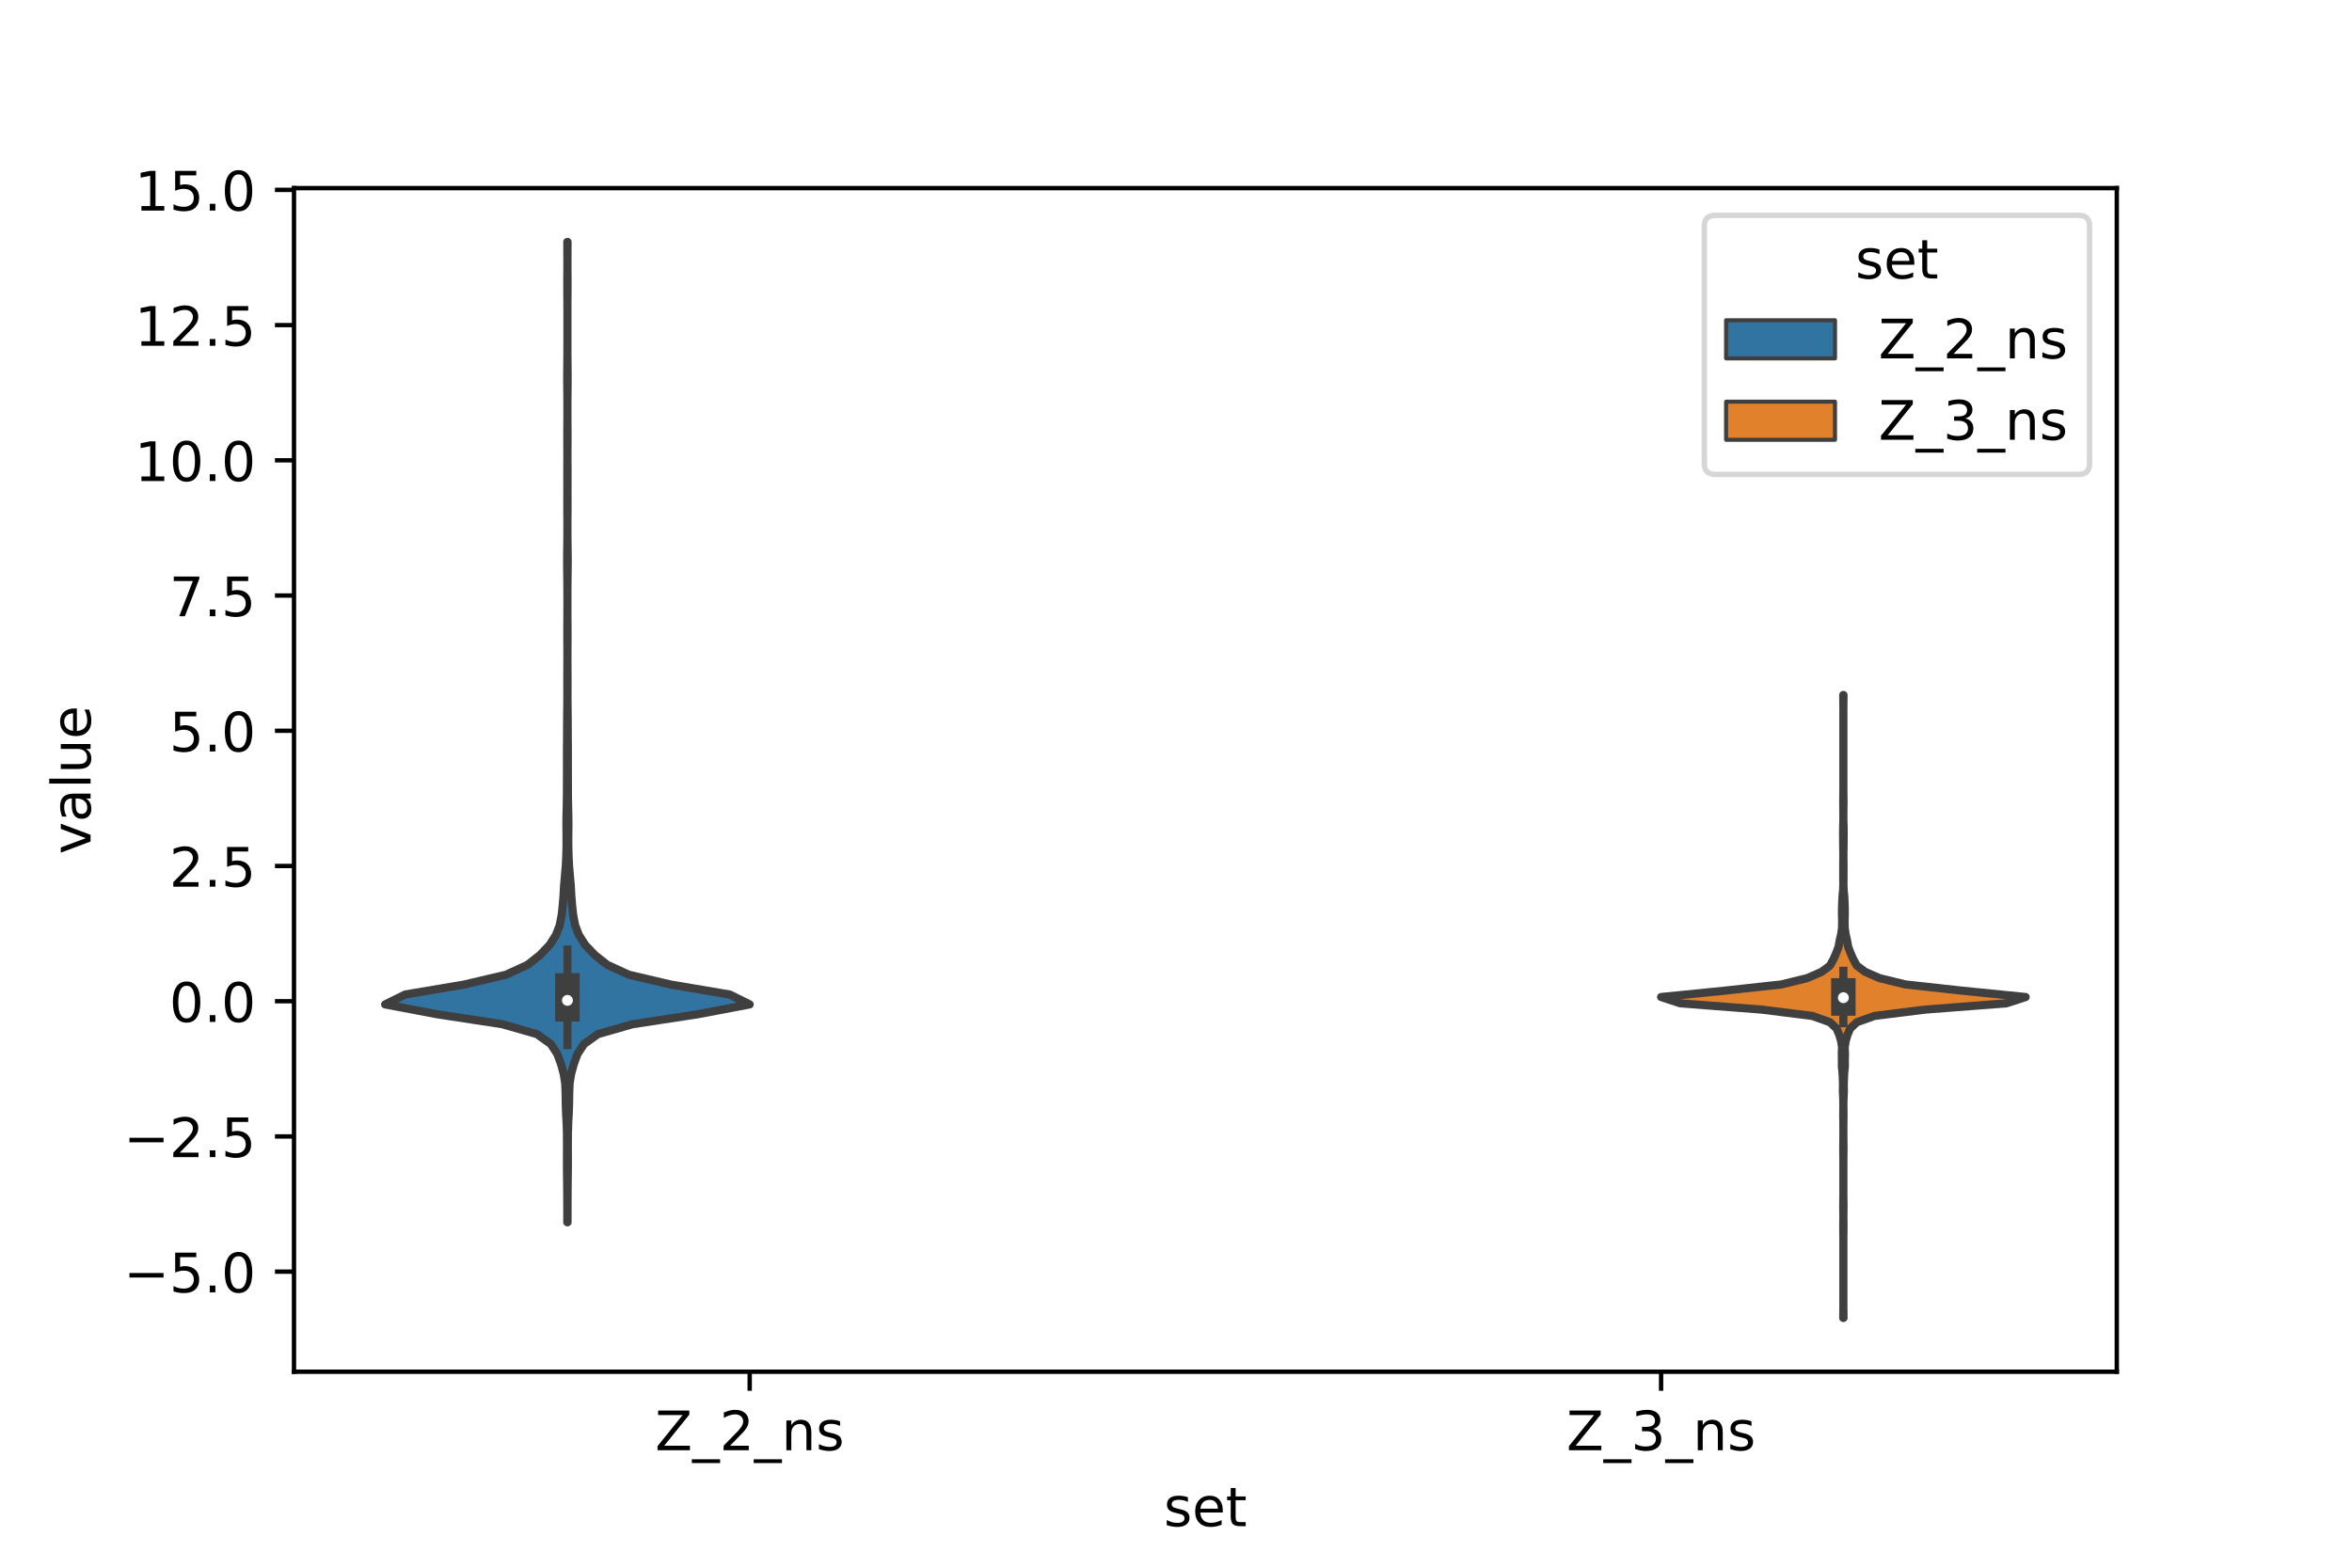 <?xml version="1.0" encoding="utf-8" standalone="no"?>
<!DOCTYPE svg PUBLIC "-//W3C//DTD SVG 1.1//EN"
  "http://www.w3.org/Graphics/SVG/1.1/DTD/svg11.dtd">
<!-- Created with matplotlib (https://matplotlib.org/) -->
<svg height="288pt" version="1.1" viewBox="0 0 432 288" width="432pt" xmlns="http://www.w3.org/2000/svg" xmlns:xlink="http://www.w3.org/1999/xlink">
 <defs>
  <style type="text/css">*{stroke-linecap:butt;stroke-linejoin:round;}</style>
 </defs>
 <g id="figure_1">
  <g id="patch_1">
   <path d="M 0 288 
L 432 288 
L 432 0 
L 0 0 
z
" style="fill:#ffffff;"/>
  </g>
  <g id="axes_1">
   <g id="patch_2">
    <path d="M 54 252 
L 388.8 252 
L 388.8 34.56 
L 54 34.56 
z
" style="fill:#ffffff;"/>
   </g>
   <g id="PolyCollection_1">
    <defs>
     <path d="M 104.243 -63.458 
L 104.197 -63.458 
L 104.198 -65.277 
L 104.194 -67.096 
L 104.187 -68.916 
L 104.171 -70.735 
L 104.146 -72.554 
L 104.133 -74.373 
L 104.143 -76.192 
L 104.142 -78.011 
L 104.131 -79.831 
L 104.075 -81.65 
L 103.978 -83.469 
L 103.916 -85.288 
L 103.889 -87.107 
L 103.823 -88.927 
L 103.533 -90.746 
L 103.035 -92.565 
L 102.36 -94.384 
L 101.162 -96.203 
L 98.616 -98.022 
L 92.264 -99.842 
L 80.348 -101.661 
L 70.74 -103.48 
L 74.419 -105.299 
L 85.191 -107.118 
L 92.956 -108.937 
L 96.91 -110.757 
L 99.213 -112.576 
L 100.943 -114.395 
L 102.112 -116.214 
L 102.805 -118.033 
L 103.158 -119.853 
L 103.36 -121.672 
L 103.505 -123.491 
L 103.605 -125.31 
L 103.769 -127.129 
L 103.923 -128.948 
L 104.011 -130.768 
L 104.058 -132.587 
L 104.062 -134.406 
L 104.037 -136.225 
L 104.049 -138.044 
L 104.095 -139.863 
L 104.125 -141.683 
L 104.132 -143.502 
L 104.135 -145.321 
L 104.142 -147.14 
L 104.136 -148.959 
L 104.142 -150.778 
L 104.157 -152.598 
L 104.164 -154.417 
L 104.169 -156.236 
L 104.191 -158.055 
L 104.208 -159.874 
L 104.202 -161.694 
L 104.199 -163.513 
L 104.21 -165.332 
L 104.217 -167.151 
L 104.211 -168.97 
L 104.2 -170.789 
L 104.202 -172.609 
L 104.214 -174.428 
L 104.219 -176.247 
L 104.22 -178.066 
L 104.216 -179.885 
L 104.2 -181.704 
L 104.176 -183.524 
L 104.167 -185.343 
L 104.186 -187.162 
L 104.21 -188.981 
L 104.218 -190.8 
L 104.213 -192.619 
L 104.2 -194.439 
L 104.2 -196.258 
L 104.206 -198.077 
L 104.2 -199.896 
L 104.2 -201.715 
L 104.211 -203.535 
L 104.21 -205.354 
L 104.199 -207.173 
L 104.202 -208.992 
L 104.215 -210.811 
L 104.219 -212.63 
L 104.215 -214.45 
L 104.199 -216.269 
L 104.181 -218.088 
L 104.188 -219.907 
L 104.208 -221.726 
L 104.218 -223.545 
L 104.22 -225.365 
L 104.22 -227.184 
L 104.22 -229.003 
L 104.22 -230.822 
L 104.215 -232.641 
L 104.204 -234.46 
L 104.198 -236.28 
L 104.209 -238.099 
L 104.215 -239.918 
L 104.206 -241.737 
L 104.198 -243.556 
L 104.242 -243.556 
L 104.242 -243.556 
L 104.234 -241.737 
L 104.225 -239.918 
L 104.231 -238.099 
L 104.242 -236.28 
L 104.236 -234.46 
L 104.225 -232.641 
L 104.22 -230.822 
L 104.22 -229.003 
L 104.22 -227.184 
L 104.22 -225.365 
L 104.222 -223.545 
L 104.232 -221.726 
L 104.252 -219.907 
L 104.259 -218.088 
L 104.241 -216.269 
L 104.225 -214.45 
L 104.221 -212.63 
L 104.225 -210.811 
L 104.238 -208.992 
L 104.241 -207.173 
L 104.23 -205.354 
L 104.229 -203.535 
L 104.24 -201.715 
L 104.24 -199.896 
L 104.234 -198.077 
L 104.24 -196.258 
L 104.24 -194.439 
L 104.227 -192.619 
L 104.222 -190.8 
L 104.23 -188.981 
L 104.254 -187.162 
L 104.273 -185.343 
L 104.264 -183.524 
L 104.24 -181.704 
L 104.224 -179.885 
L 104.22 -178.066 
L 104.221 -176.247 
L 104.226 -174.428 
L 104.238 -172.609 
L 104.24 -170.789 
L 104.229 -168.97 
L 104.223 -167.151 
L 104.23 -165.332 
L 104.241 -163.513 
L 104.238 -161.694 
L 104.232 -159.874 
L 104.249 -158.055 
L 104.271 -156.236 
L 104.276 -154.417 
L 104.283 -152.598 
L 104.298 -150.778 
L 104.304 -148.959 
L 104.298 -147.14 
L 104.305 -145.321 
L 104.308 -143.502 
L 104.315 -141.683 
L 104.345 -139.863 
L 104.391 -138.044 
L 104.403 -136.225 
L 104.378 -134.406 
L 104.382 -132.587 
L 104.429 -130.768 
L 104.517 -128.948 
L 104.671 -127.129 
L 104.835 -125.31 
L 104.935 -123.491 
L 105.08 -121.672 
L 105.282 -119.853 
L 105.635 -118.033 
L 106.328 -116.214 
L 107.497 -114.395 
L 109.227 -112.576 
L 111.53 -110.757 
L 115.484 -108.937 
L 123.249 -107.118 
L 134.021 -105.299 
L 137.7 -103.48 
L 128.092 -101.661 
L 116.176 -99.842 
L 109.824 -98.022 
L 107.278 -96.203 
L 106.08 -94.384 
L 105.405 -92.565 
L 104.907 -90.746 
L 104.617 -88.927 
L 104.551 -87.107 
L 104.524 -85.288 
L 104.462 -83.469 
L 104.365 -81.65 
L 104.309 -79.831 
L 104.298 -78.011 
L 104.297 -76.192 
L 104.307 -74.373 
L 104.294 -72.554 
L 104.269 -70.735 
L 104.253 -68.916 
L 104.246 -67.096 
L 104.242 -65.277 
L 104.243 -63.458 
z
" id="ma866bfaa81" style="stroke:#3f3f3f;stroke-width:1.5;"/>
    </defs>
    <g clip-path="url(#p2bcc45e7cb)">
     <use style="fill:#3274a1;stroke:#3f3f3f;stroke-width:1.5;" x="0" xlink:href="#ma866bfaa81" y="288"/>
    </g>
   </g>
   <g id="PolyCollection_2">
    <defs>
     <path d="M 338.607 -45.884 
L 338.553 -45.884 
L 338.57 -47.04 
L 338.58 -48.195 
L 338.58 -49.351 
L 338.58 -50.507 
L 338.58 -51.663 
L 338.58 -52.819 
L 338.58 -53.975 
L 338.58 -55.131 
L 338.58 -56.287 
L 338.58 -57.443 
L 338.58 -58.599 
L 338.58 -59.755 
L 338.577 -60.911 
L 338.559 -62.067 
L 338.559 -63.223 
L 338.576 -64.379 
L 338.565 -65.534 
L 338.554 -66.69 
L 338.574 -67.846 
L 338.58 -69.002 
L 338.58 -70.158 
L 338.58 -71.314 
L 338.58 -72.47 
L 338.58 -73.626 
L 338.58 -74.782 
L 338.57 -75.938 
L 338.553 -77.094 
L 338.571 -78.25 
L 338.58 -79.406 
L 338.58 -80.562 
L 338.575 -81.718 
L 338.556 -82.873 
L 338.564 -84.029 
L 338.577 -85.185 
L 338.546 -86.341 
L 338.488 -87.497 
L 338.512 -88.653 
L 338.481 -89.809 
L 338.422 -90.965 
L 338.303 -92.121 
L 338.315 -93.277 
L 338.29 -94.433 
L 338.339 -95.589 
L 338.164 -96.745 
L 337.822 -97.901 
L 337.325 -99.056 
L 336.1 -100.212 
L 332.852 -101.368 
L 323.598 -102.524 
L 308.635 -103.68 
L 305.1 -104.836 
L 316.658 -105.992 
L 327.187 -107.148 
L 331.923 -108.304 
L 334.581 -109.46 
L 336.125 -110.616 
L 336.759 -111.772 
L 337.267 -112.928 
L 337.706 -114.084 
L 337.904 -115.24 
L 338.173 -116.395 
L 338.337 -117.551 
L 338.358 -118.707 
L 338.324 -119.863 
L 338.326 -121.019 
L 338.363 -122.175 
L 338.418 -123.331 
L 338.531 -124.487 
L 338.569 -125.643 
L 338.555 -126.799 
L 338.555 -127.955 
L 338.552 -129.111 
L 338.568 -130.267 
L 338.568 -131.423 
L 338.545 -132.578 
L 338.538 -133.734 
L 338.526 -134.89 
L 338.54 -136.046 
L 338.574 -137.202 
L 338.579 -138.358 
L 338.569 -139.514 
L 338.553 -140.67 
L 338.571 -141.826 
L 338.58 -142.982 
L 338.58 -144.138 
L 338.58 -145.294 
L 338.58 -146.45 
L 338.58 -147.606 
L 338.58 -148.762 
L 338.58 -149.917 
L 338.58 -151.073 
L 338.58 -152.229 
L 338.58 -153.385 
L 338.58 -154.541 
L 338.58 -155.697 
L 338.58 -156.853 
L 338.58 -158.009 
L 338.57 -159.165 
L 338.553 -160.321 
L 338.607 -160.321 
L 338.607 -160.321 
L 338.59 -159.165 
L 338.58 -158.009 
L 338.58 -156.853 
L 338.58 -155.697 
L 338.58 -154.541 
L 338.58 -153.385 
L 338.58 -152.229 
L 338.58 -151.073 
L 338.58 -149.917 
L 338.58 -148.762 
L 338.58 -147.606 
L 338.58 -146.45 
L 338.58 -145.294 
L 338.58 -144.138 
L 338.58 -142.982 
L 338.589 -141.826 
L 338.607 -140.67 
L 338.591 -139.514 
L 338.581 -138.358 
L 338.586 -137.202 
L 338.62 -136.046 
L 338.634 -134.89 
L 338.622 -133.734 
L 338.615 -132.578 
L 338.592 -131.423 
L 338.592 -130.267 
L 338.608 -129.111 
L 338.605 -127.955 
L 338.605 -126.799 
L 338.591 -125.643 
L 338.629 -124.487 
L 338.742 -123.331 
L 338.797 -122.175 
L 338.834 -121.019 
L 338.836 -119.863 
L 338.802 -118.707 
L 338.823 -117.551 
L 338.987 -116.395 
L 339.256 -115.24 
L 339.454 -114.084 
L 339.893 -112.928 
L 340.401 -111.772 
L 341.035 -110.616 
L 342.579 -109.46 
L 345.237 -108.304 
L 349.973 -107.148 
L 360.502 -105.992 
L 372.06 -104.836 
L 368.525 -103.68 
L 353.562 -102.524 
L 344.308 -101.368 
L 341.06 -100.212 
L 339.835 -99.056 
L 339.338 -97.901 
L 338.996 -96.745 
L 338.821 -95.589 
L 338.87 -94.433 
L 338.845 -93.277 
L 338.857 -92.121 
L 338.738 -90.965 
L 338.679 -89.809 
L 338.648 -88.653 
L 338.672 -87.497 
L 338.614 -86.341 
L 338.583 -85.185 
L 338.596 -84.029 
L 338.604 -82.873 
L 338.585 -81.718 
L 338.58 -80.562 
L 338.58 -79.406 
L 338.589 -78.25 
L 338.607 -77.094 
L 338.59 -75.938 
L 338.58 -74.782 
L 338.58 -73.626 
L 338.58 -72.47 
L 338.58 -71.314 
L 338.58 -70.158 
L 338.58 -69.002 
L 338.586 -67.846 
L 338.606 -66.69 
L 338.595 -65.534 
L 338.584 -64.379 
L 338.601 -63.223 
L 338.601 -62.067 
L 338.583 -60.911 
L 338.58 -59.755 
L 338.58 -58.599 
L 338.58 -57.443 
L 338.58 -56.287 
L 338.58 -55.131 
L 338.58 -53.975 
L 338.58 -52.819 
L 338.58 -51.663 
L 338.58 -50.507 
L 338.58 -49.351 
L 338.58 -48.195 
L 338.59 -47.04 
L 338.607 -45.884 
z
" id="m02db9d1fe4" style="stroke:#3f3f3f;stroke-width:1.5;"/>
    </defs>
    <g clip-path="url(#p2bcc45e7cb)">
     <use style="fill:#e1812c;stroke:#3f3f3f;stroke-width:1.5;" x="0" xlink:href="#m02db9d1fe4" y="288"/>
    </g>
   </g>
   <g id="patch_3">
    <path clip-path="url(#p2bcc45e7cb)" d="M 137.7 183.933 
L 137.7 183.933 
L 137.7 183.933 
L 137.7 183.933 
z
" style="fill:#3274a1;stroke:#3f3f3f;stroke-linejoin:miter;stroke-width:0.75;"/>
   </g>
   <g id="patch_4">
    <path clip-path="url(#p2bcc45e7cb)" d="M 137.7 183.933 
L 137.7 183.933 
L 137.7 183.933 
L 137.7 183.933 
z
" style="fill:#e1812c;stroke:#3f3f3f;stroke-linejoin:miter;stroke-width:0.75;"/>
   </g>
   <g id="matplotlib.axis_1">
    <g id="xtick_1">
     <g id="line2d_1">
      <defs>
       <path d="M 0 0 
L 0 3.5 
" id="m3ebdea324d" style="stroke:#000000;stroke-width:0.8;"/>
      </defs>
      <g>
       <use style="stroke:#000000;stroke-width:0.8;" x="137.7" xlink:href="#m3ebdea324d" y="252"/>
      </g>
     </g>
     <g id="text_1">
      <!-- Z_2_ns -->
      <g transform="translate(120.32 266.422)scale(0.1 -0.1)">
       <defs>
        <path d="M 5.609 72.906 
L 62.891 72.906 
L 62.891 65.375 
L 16.797 8.297 
L 64.016 8.297 
L 64.016 0 
L 4.5 0 
L 4.5 7.516 
L 50.594 64.594 
L 5.609 64.594 
z
" id="DejaVuSans-90"/>
        <path d="M 50.984 -16.609 
L 50.984 -23.578 
L -0.984 -23.578 
L -0.984 -16.609 
z
" id="DejaVuSans-95"/>
        <path d="M 19.188 8.297 
L 53.609 8.297 
L 53.609 0 
L 7.328 0 
L 7.328 8.297 
Q 12.938 14.109 22.625 23.891 
Q 32.328 33.688 34.812 36.531 
Q 39.547 41.844 41.422 45.531 
Q 43.312 49.219 43.312 52.781 
Q 43.312 58.594 39.234 62.25 
Q 35.156 65.922 28.609 65.922 
Q 23.969 65.922 18.812 64.312 
Q 13.672 62.703 7.812 59.422 
L 7.812 69.391 
Q 13.766 71.781 18.938 73 
Q 24.125 74.219 28.422 74.219 
Q 39.75 74.219 46.484 68.547 
Q 53.219 62.891 53.219 53.422 
Q 53.219 48.922 51.531 44.891 
Q 49.859 40.875 45.406 35.406 
Q 44.188 33.984 37.641 27.219 
Q 31.109 20.453 19.188 8.297 
z
" id="DejaVuSans-50"/>
        <path d="M 54.891 33.016 
L 54.891 0 
L 45.906 0 
L 45.906 32.719 
Q 45.906 40.484 42.875 44.328 
Q 39.844 48.188 33.797 48.188 
Q 26.516 48.188 22.312 43.547 
Q 18.109 38.922 18.109 30.906 
L 18.109 0 
L 9.078 0 
L 9.078 54.688 
L 18.109 54.688 
L 18.109 46.188 
Q 21.344 51.125 25.703 53.562 
Q 30.078 56 35.797 56 
Q 45.219 56 50.047 50.172 
Q 54.891 44.344 54.891 33.016 
z
" id="DejaVuSans-110"/>
        <path d="M 44.281 53.078 
L 44.281 44.578 
Q 40.484 46.531 36.375 47.5 
Q 32.281 48.484 27.875 48.484 
Q 21.188 48.484 17.844 46.438 
Q 14.5 44.391 14.5 40.281 
Q 14.5 37.156 16.891 35.375 
Q 19.281 33.594 26.516 31.984 
L 29.594 31.297 
Q 39.156 29.25 43.188 25.516 
Q 47.219 21.781 47.219 15.094 
Q 47.219 7.469 41.188 3.016 
Q 35.156 -1.422 24.609 -1.422 
Q 20.219 -1.422 15.453 -0.562 
Q 10.688 0.297 5.422 2 
L 5.422 11.281 
Q 10.406 8.688 15.234 7.391 
Q 20.062 6.109 24.812 6.109 
Q 31.156 6.109 34.562 8.281 
Q 37.984 10.453 37.984 14.406 
Q 37.984 18.062 35.516 20.016 
Q 33.062 21.969 24.703 23.781 
L 21.578 24.516 
Q 13.234 26.266 9.516 29.906 
Q 5.812 33.547 5.812 39.891 
Q 5.812 47.609 11.281 51.797 
Q 16.75 56 26.812 56 
Q 31.781 56 36.172 55.266 
Q 40.578 54.547 44.281 53.078 
z
" id="DejaVuSans-115"/>
       </defs>
       <use xlink:href="#DejaVuSans-90"/>
       <use x="68.506" xlink:href="#DejaVuSans-95"/>
       <use x="118.506" xlink:href="#DejaVuSans-50"/>
       <use x="182.129" xlink:href="#DejaVuSans-95"/>
       <use x="232.129" xlink:href="#DejaVuSans-110"/>
       <use x="295.508" xlink:href="#DejaVuSans-115"/>
      </g>
     </g>
    </g>
    <g id="xtick_2">
     <g id="line2d_2">
      <g>
       <use style="stroke:#000000;stroke-width:0.8;" x="305.1" xlink:href="#m3ebdea324d" y="252"/>
      </g>
     </g>
     <g id="text_2">
      <!-- Z_3_ns -->
      <g transform="translate(287.72 266.422)scale(0.1 -0.1)">
       <defs>
        <path d="M 40.578 39.312 
Q 47.656 37.797 51.625 33 
Q 55.609 28.219 55.609 21.188 
Q 55.609 10.406 48.188 4.484 
Q 40.766 -1.422 27.094 -1.422 
Q 22.516 -1.422 17.656 -0.516 
Q 12.797 0.391 7.625 2.203 
L 7.625 11.719 
Q 11.719 9.328 16.594 8.109 
Q 21.484 6.891 26.812 6.891 
Q 36.078 6.891 40.938 10.547 
Q 45.797 14.203 45.797 21.188 
Q 45.797 27.641 41.281 31.266 
Q 36.766 34.906 28.719 34.906 
L 20.219 34.906 
L 20.219 43.016 
L 29.109 43.016 
Q 36.375 43.016 40.234 45.922 
Q 44.094 48.828 44.094 54.297 
Q 44.094 59.906 40.109 62.906 
Q 36.141 65.922 28.719 65.922 
Q 24.656 65.922 20.016 65.031 
Q 15.375 64.156 9.812 62.312 
L 9.812 71.094 
Q 15.438 72.656 20.344 73.438 
Q 25.25 74.219 29.594 74.219 
Q 40.828 74.219 47.359 69.109 
Q 53.906 64.016 53.906 55.328 
Q 53.906 49.266 50.438 45.094 
Q 46.969 40.922 40.578 39.312 
z
" id="DejaVuSans-51"/>
       </defs>
       <use xlink:href="#DejaVuSans-90"/>
       <use x="68.506" xlink:href="#DejaVuSans-95"/>
       <use x="118.506" xlink:href="#DejaVuSans-51"/>
       <use x="182.129" xlink:href="#DejaVuSans-95"/>
       <use x="232.129" xlink:href="#DejaVuSans-110"/>
       <use x="295.508" xlink:href="#DejaVuSans-115"/>
      </g>
     </g>
    </g>
    <g id="text_3">
     <!-- set -->
     <g transform="translate(213.759 280.378)scale(0.1 -0.1)">
      <defs>
       <path d="M 56.203 29.594 
L 56.203 25.203 
L 14.891 25.203 
Q 15.484 15.922 20.484 11.062 
Q 25.484 6.203 34.422 6.203 
Q 39.594 6.203 44.453 7.469 
Q 49.312 8.734 54.109 11.281 
L 54.109 2.781 
Q 49.266 0.734 44.188 -0.344 
Q 39.109 -1.422 33.891 -1.422 
Q 20.797 -1.422 13.156 6.188 
Q 5.516 13.812 5.516 26.812 
Q 5.516 40.234 12.766 48.109 
Q 20.016 56 32.328 56 
Q 43.359 56 49.781 48.891 
Q 56.203 41.797 56.203 29.594 
z
M 47.219 32.234 
Q 47.125 39.594 43.094 43.984 
Q 39.062 48.391 32.422 48.391 
Q 24.906 48.391 20.391 44.141 
Q 15.875 39.891 15.188 32.172 
z
" id="DejaVuSans-101"/>
       <path d="M 18.312 70.219 
L 18.312 54.688 
L 36.812 54.688 
L 36.812 47.703 
L 18.312 47.703 
L 18.312 18.016 
Q 18.312 11.328 20.141 9.422 
Q 21.969 7.516 27.594 7.516 
L 36.812 7.516 
L 36.812 0 
L 27.594 0 
Q 17.188 0 13.234 3.875 
Q 9.281 7.766 9.281 18.016 
L 9.281 47.703 
L 2.688 47.703 
L 2.688 54.688 
L 9.281 54.688 
L 9.281 70.219 
z
" id="DejaVuSans-116"/>
      </defs>
      <use xlink:href="#DejaVuSans-115"/>
      <use x="52.1" xlink:href="#DejaVuSans-101"/>
      <use x="113.623" xlink:href="#DejaVuSans-116"/>
     </g>
    </g>
   </g>
   <g id="matplotlib.axis_2">
    <g id="ytick_1">
     <g id="line2d_3">
      <defs>
       <path d="M 0 0 
L -3.5 0 
" id="m06bff2dc2d" style="stroke:#000000;stroke-width:0.8;"/>
      </defs>
      <g>
       <use style="stroke:#000000;stroke-width:0.8;" x="54" xlink:href="#m06bff2dc2d" y="233.617"/>
      </g>
     </g>
     <g id="text_4">
      <!-- −5.0 -->
      <g transform="translate(22.717 237.416)scale(0.1 -0.1)">
       <defs>
        <path d="M 10.594 35.5 
L 73.188 35.5 
L 73.188 27.203 
L 10.594 27.203 
z
" id="DejaVuSans-8722"/>
        <path d="M 10.797 72.906 
L 49.516 72.906 
L 49.516 64.594 
L 19.828 64.594 
L 19.828 46.734 
Q 21.969 47.469 24.109 47.828 
Q 26.266 48.188 28.422 48.188 
Q 40.625 48.188 47.75 41.5 
Q 54.891 34.812 54.891 23.391 
Q 54.891 11.625 47.562 5.094 
Q 40.234 -1.422 26.906 -1.422 
Q 22.312 -1.422 17.547 -0.641 
Q 12.797 0.141 7.719 1.703 
L 7.719 11.625 
Q 12.109 9.234 16.797 8.062 
Q 21.484 6.891 26.703 6.891 
Q 35.156 6.891 40.078 11.328 
Q 45.016 15.766 45.016 23.391 
Q 45.016 31 40.078 35.438 
Q 35.156 39.891 26.703 39.891 
Q 22.75 39.891 18.812 39.016 
Q 14.891 38.141 10.797 36.281 
z
" id="DejaVuSans-53"/>
        <path d="M 10.688 12.406 
L 21 12.406 
L 21 0 
L 10.688 0 
z
" id="DejaVuSans-46"/>
        <path d="M 31.781 66.406 
Q 24.172 66.406 20.328 58.906 
Q 16.5 51.422 16.5 36.375 
Q 16.5 21.391 20.328 13.891 
Q 24.172 6.391 31.781 6.391 
Q 39.453 6.391 43.281 13.891 
Q 47.125 21.391 47.125 36.375 
Q 47.125 51.422 43.281 58.906 
Q 39.453 66.406 31.781 66.406 
z
M 31.781 74.219 
Q 44.047 74.219 50.516 64.516 
Q 56.984 54.828 56.984 36.375 
Q 56.984 17.969 50.516 8.266 
Q 44.047 -1.422 31.781 -1.422 
Q 19.531 -1.422 13.062 8.266 
Q 6.594 17.969 6.594 36.375 
Q 6.594 54.828 13.062 64.516 
Q 19.531 74.219 31.781 74.219 
z
" id="DejaVuSans-48"/>
       </defs>
       <use xlink:href="#DejaVuSans-8722"/>
       <use x="83.789" xlink:href="#DejaVuSans-53"/>
       <use x="147.412" xlink:href="#DejaVuSans-46"/>
       <use x="179.199" xlink:href="#DejaVuSans-48"/>
      </g>
     </g>
    </g>
    <g id="ytick_2">
     <g id="line2d_4">
      <g>
       <use style="stroke:#000000;stroke-width:0.8;" x="54" xlink:href="#m06bff2dc2d" y="208.775"/>
      </g>
     </g>
     <g id="text_5">
      <!-- −2.5 -->
      <g transform="translate(22.717 212.574)scale(0.1 -0.1)">
       <use xlink:href="#DejaVuSans-8722"/>
       <use x="83.789" xlink:href="#DejaVuSans-50"/>
       <use x="147.412" xlink:href="#DejaVuSans-46"/>
       <use x="179.199" xlink:href="#DejaVuSans-53"/>
      </g>
     </g>
    </g>
    <g id="ytick_3">
     <g id="line2d_5">
      <g>
       <use style="stroke:#000000;stroke-width:0.8;" x="54" xlink:href="#m06bff2dc2d" y="183.933"/>
      </g>
     </g>
     <g id="text_6">
      <!-- 0.0 -->
      <g transform="translate(31.097 187.732)scale(0.1 -0.1)">
       <use xlink:href="#DejaVuSans-48"/>
       <use x="63.623" xlink:href="#DejaVuSans-46"/>
       <use x="95.41" xlink:href="#DejaVuSans-48"/>
      </g>
     </g>
    </g>
    <g id="ytick_4">
     <g id="line2d_6">
      <g>
       <use style="stroke:#000000;stroke-width:0.8;" x="54" xlink:href="#m06bff2dc2d" y="159.091"/>
      </g>
     </g>
     <g id="text_7">
      <!-- 2.5 -->
      <g transform="translate(31.097 162.89)scale(0.1 -0.1)">
       <use xlink:href="#DejaVuSans-50"/>
       <use x="63.623" xlink:href="#DejaVuSans-46"/>
       <use x="95.41" xlink:href="#DejaVuSans-53"/>
      </g>
     </g>
    </g>
    <g id="ytick_5">
     <g id="line2d_7">
      <g>
       <use style="stroke:#000000;stroke-width:0.8;" x="54" xlink:href="#m06bff2dc2d" y="134.249"/>
      </g>
     </g>
     <g id="text_8">
      <!-- 5.0 -->
      <g transform="translate(31.097 138.048)scale(0.1 -0.1)">
       <use xlink:href="#DejaVuSans-53"/>
       <use x="63.623" xlink:href="#DejaVuSans-46"/>
       <use x="95.41" xlink:href="#DejaVuSans-48"/>
      </g>
     </g>
    </g>
    <g id="ytick_6">
     <g id="line2d_8">
      <g>
       <use style="stroke:#000000;stroke-width:0.8;" x="54" xlink:href="#m06bff2dc2d" y="109.407"/>
      </g>
     </g>
     <g id="text_9">
      <!-- 7.5 -->
      <g transform="translate(31.097 113.206)scale(0.1 -0.1)">
       <defs>
        <path d="M 8.203 72.906 
L 55.078 72.906 
L 55.078 68.703 
L 28.609 0 
L 18.312 0 
L 43.219 64.594 
L 8.203 64.594 
z
" id="DejaVuSans-55"/>
       </defs>
       <use xlink:href="#DejaVuSans-55"/>
       <use x="63.623" xlink:href="#DejaVuSans-46"/>
       <use x="95.41" xlink:href="#DejaVuSans-53"/>
      </g>
     </g>
    </g>
    <g id="ytick_7">
     <g id="line2d_9">
      <g>
       <use style="stroke:#000000;stroke-width:0.8;" x="54" xlink:href="#m06bff2dc2d" y="84.565"/>
      </g>
     </g>
     <g id="text_10">
      <!-- 10.0 -->
      <g transform="translate(24.734 88.364)scale(0.1 -0.1)">
       <defs>
        <path d="M 12.406 8.297 
L 28.516 8.297 
L 28.516 63.922 
L 10.984 60.406 
L 10.984 69.391 
L 28.422 72.906 
L 38.281 72.906 
L 38.281 8.297 
L 54.391 8.297 
L 54.391 0 
L 12.406 0 
z
" id="DejaVuSans-49"/>
       </defs>
       <use xlink:href="#DejaVuSans-49"/>
       <use x="63.623" xlink:href="#DejaVuSans-48"/>
       <use x="127.246" xlink:href="#DejaVuSans-46"/>
       <use x="159.033" xlink:href="#DejaVuSans-48"/>
      </g>
     </g>
    </g>
    <g id="ytick_8">
     <g id="line2d_10">
      <g>
       <use style="stroke:#000000;stroke-width:0.8;" x="54" xlink:href="#m06bff2dc2d" y="59.723"/>
      </g>
     </g>
     <g id="text_11">
      <!-- 12.5 -->
      <g transform="translate(24.734 63.523)scale(0.1 -0.1)">
       <use xlink:href="#DejaVuSans-49"/>
       <use x="63.623" xlink:href="#DejaVuSans-50"/>
       <use x="127.246" xlink:href="#DejaVuSans-46"/>
       <use x="159.033" xlink:href="#DejaVuSans-53"/>
      </g>
     </g>
    </g>
    <g id="ytick_9">
     <g id="line2d_11">
      <g>
       <use style="stroke:#000000;stroke-width:0.8;" x="54" xlink:href="#m06bff2dc2d" y="34.881"/>
      </g>
     </g>
     <g id="text_12">
      <!-- 15.0 -->
      <g transform="translate(24.734 38.681)scale(0.1 -0.1)">
       <use xlink:href="#DejaVuSans-49"/>
       <use x="63.623" xlink:href="#DejaVuSans-53"/>
       <use x="127.246" xlink:href="#DejaVuSans-46"/>
       <use x="159.033" xlink:href="#DejaVuSans-48"/>
      </g>
     </g>
    </g>
    <g id="text_13">
     <!-- value -->
     <g transform="translate(16.637 156.938)rotate(-90)scale(0.1 -0.1)">
      <defs>
       <path d="M 2.984 54.688 
L 12.5 54.688 
L 29.594 8.797 
L 46.688 54.688 
L 56.203 54.688 
L 35.688 0 
L 23.484 0 
z
" id="DejaVuSans-118"/>
       <path d="M 34.281 27.484 
Q 23.391 27.484 19.188 25 
Q 14.984 22.516 14.984 16.5 
Q 14.984 11.719 18.141 8.906 
Q 21.297 6.109 26.703 6.109 
Q 34.188 6.109 38.703 11.406 
Q 43.219 16.703 43.219 25.484 
L 43.219 27.484 
z
M 52.203 31.203 
L 52.203 0 
L 43.219 0 
L 43.219 8.297 
Q 40.141 3.328 35.547 0.953 
Q 30.953 -1.422 24.312 -1.422 
Q 15.922 -1.422 10.953 3.297 
Q 6 8.016 6 15.922 
Q 6 25.141 12.172 29.828 
Q 18.359 34.516 30.609 34.516 
L 43.219 34.516 
L 43.219 35.406 
Q 43.219 41.609 39.141 45 
Q 35.062 48.391 27.688 48.391 
Q 23 48.391 18.547 47.266 
Q 14.109 46.141 10.016 43.891 
L 10.016 52.203 
Q 14.938 54.109 19.578 55.047 
Q 24.219 56 28.609 56 
Q 40.484 56 46.344 49.844 
Q 52.203 43.703 52.203 31.203 
z
" id="DejaVuSans-97"/>
       <path d="M 9.422 75.984 
L 18.406 75.984 
L 18.406 0 
L 9.422 0 
z
" id="DejaVuSans-108"/>
       <path d="M 8.5 21.578 
L 8.5 54.688 
L 17.484 54.688 
L 17.484 21.922 
Q 17.484 14.156 20.5 10.266 
Q 23.531 6.391 29.594 6.391 
Q 36.859 6.391 41.078 11.031 
Q 45.312 15.672 45.312 23.688 
L 45.312 54.688 
L 54.297 54.688 
L 54.297 0 
L 45.312 0 
L 45.312 8.406 
Q 42.047 3.422 37.719 1 
Q 33.406 -1.422 27.688 -1.422 
Q 18.266 -1.422 13.375 4.438 
Q 8.5 10.297 8.5 21.578 
z
M 31.109 56 
z
" id="DejaVuSans-117"/>
      </defs>
      <use xlink:href="#DejaVuSans-118"/>
      <use x="59.18" xlink:href="#DejaVuSans-97"/>
      <use x="120.459" xlink:href="#DejaVuSans-108"/>
      <use x="148.242" xlink:href="#DejaVuSans-117"/>
      <use x="211.621" xlink:href="#DejaVuSans-101"/>
     </g>
    </g>
   </g>
   <g id="line2d_12">
    <path clip-path="url(#p2bcc45e7cb)" d="M 104.22 191.992 
L 104.22 174.454 
" style="fill:none;stroke:#3f3f3f;stroke-linecap:square;stroke-width:1.5;"/>
   </g>
   <g id="line2d_13">
    <path clip-path="url(#p2bcc45e7cb)" d="M 104.22 185.426 
L 104.22 181.028 
" style="fill:none;stroke:#3f3f3f;stroke-linecap:square;stroke-width:4.5;"/>
   </g>
   <g id="line2d_14">
    <path clip-path="url(#p2bcc45e7cb)" d="M 338.58 187.966 
L 338.58 178.353 
" style="fill:none;stroke:#3f3f3f;stroke-linecap:square;stroke-width:1.5;"/>
   </g>
   <g id="line2d_15">
    <path clip-path="url(#p2bcc45e7cb)" d="M 338.58 184.356 
L 338.58 181.946 
" style="fill:none;stroke:#3f3f3f;stroke-linecap:square;stroke-width:4.5;"/>
   </g>
   <g id="patch_5">
    <path d="M 54 252 
L 54 34.56 
" style="fill:none;stroke:#000000;stroke-linecap:square;stroke-linejoin:miter;stroke-width:0.8;"/>
   </g>
   <g id="patch_6">
    <path d="M 388.8 252 
L 388.8 34.56 
" style="fill:none;stroke:#000000;stroke-linecap:square;stroke-linejoin:miter;stroke-width:0.8;"/>
   </g>
   <g id="patch_7">
    <path d="M 54 252 
L 388.8 252 
" style="fill:none;stroke:#000000;stroke-linecap:square;stroke-linejoin:miter;stroke-width:0.8;"/>
   </g>
   <g id="patch_8">
    <path d="M 54 34.56 
L 388.8 34.56 
" style="fill:none;stroke:#000000;stroke-linecap:square;stroke-linejoin:miter;stroke-width:0.8;"/>
   </g>
   <g id="PathCollection_1">
    <defs>
     <path d="M 0 1.5 
C 0.398 1.5 0.779 1.342 1.061 1.061 
C 1.342 0.779 1.5 0.398 1.5 0 
C 1.5 -0.398 1.342 -0.779 1.061 -1.061 
C 0.779 -1.342 0.398 -1.5 0 -1.5 
C -0.398 -1.5 -0.779 -1.342 -1.061 -1.061 
C -1.342 -0.779 -1.5 -0.398 -1.5 0 
C -1.5 0.398 -1.342 0.779 -1.061 1.061 
C -0.779 1.342 -0.398 1.5 0 1.5 
z
" id="mc4ba3bcad9" style="stroke:#3f3f3f;"/>
    </defs>
    <g clip-path="url(#p2bcc45e7cb)">
     <use style="fill:#ffffff;stroke:#3f3f3f;" x="104.22" xlink:href="#mc4ba3bcad9" y="183.781"/>
    </g>
   </g>
   <g id="PathCollection_2">
    <g clip-path="url(#p2bcc45e7cb)">
     <use style="fill:#ffffff;stroke:#3f3f3f;" x="338.58" xlink:href="#mc4ba3bcad9" y="183.287"/>
    </g>
   </g>
   <g id="legend_1">
    <g id="patch_9">
     <path d="M 315.041 87.151 
L 381.8 87.151 
Q 383.8 87.151 383.8 85.151 
L 383.8 41.56 
Q 383.8 39.56 381.8 39.56 
L 315.041 39.56 
Q 313.041 39.56 313.041 41.56 
L 313.041 85.151 
Q 313.041 87.151 315.041 87.151 
z
" style="fill:#ffffff;opacity:0.8;stroke:#cccccc;stroke-linejoin:miter;"/>
    </g>
    <g id="text_14">
     <!-- set -->
     <g transform="translate(340.779 51.158)scale(0.1 -0.1)">
      <use xlink:href="#DejaVuSans-115"/>
      <use x="52.1" xlink:href="#DejaVuSans-101"/>
      <use x="113.623" xlink:href="#DejaVuSans-116"/>
     </g>
    </g>
    <g id="patch_10">
     <path d="M 317.041 65.837 
L 337.041 65.837 
L 337.041 58.837 
L 317.041 58.837 
z
" style="fill:#3274a1;stroke:#3f3f3f;stroke-linejoin:miter;stroke-width:0.75;"/>
    </g>
    <g id="text_15">
     <!-- Z_2_ns -->
     <g transform="translate(345.041 65.837)scale(0.1 -0.1)">
      <use xlink:href="#DejaVuSans-90"/>
      <use x="68.506" xlink:href="#DejaVuSans-95"/>
      <use x="118.506" xlink:href="#DejaVuSans-50"/>
      <use x="182.129" xlink:href="#DejaVuSans-95"/>
      <use x="232.129" xlink:href="#DejaVuSans-110"/>
      <use x="295.508" xlink:href="#DejaVuSans-115"/>
     </g>
    </g>
    <g id="patch_11">
     <path d="M 317.041 80.793 
L 337.041 80.793 
L 337.041 73.793 
L 317.041 73.793 
z
" style="fill:#e1812c;stroke:#3f3f3f;stroke-linejoin:miter;stroke-width:0.75;"/>
    </g>
    <g id="text_16">
     <!-- Z_3_ns -->
     <g transform="translate(345.041 80.793)scale(0.1 -0.1)">
      <use xlink:href="#DejaVuSans-90"/>
      <use x="68.506" xlink:href="#DejaVuSans-95"/>
      <use x="118.506" xlink:href="#DejaVuSans-51"/>
      <use x="182.129" xlink:href="#DejaVuSans-95"/>
      <use x="232.129" xlink:href="#DejaVuSans-110"/>
      <use x="295.508" xlink:href="#DejaVuSans-115"/>
     </g>
    </g>
   </g>
  </g>
 </g>
 <defs>
  <clipPath id="p2bcc45e7cb">
   <rect height="217.44" width="334.8" x="54" y="34.56"/>
  </clipPath>
 </defs>
</svg>

